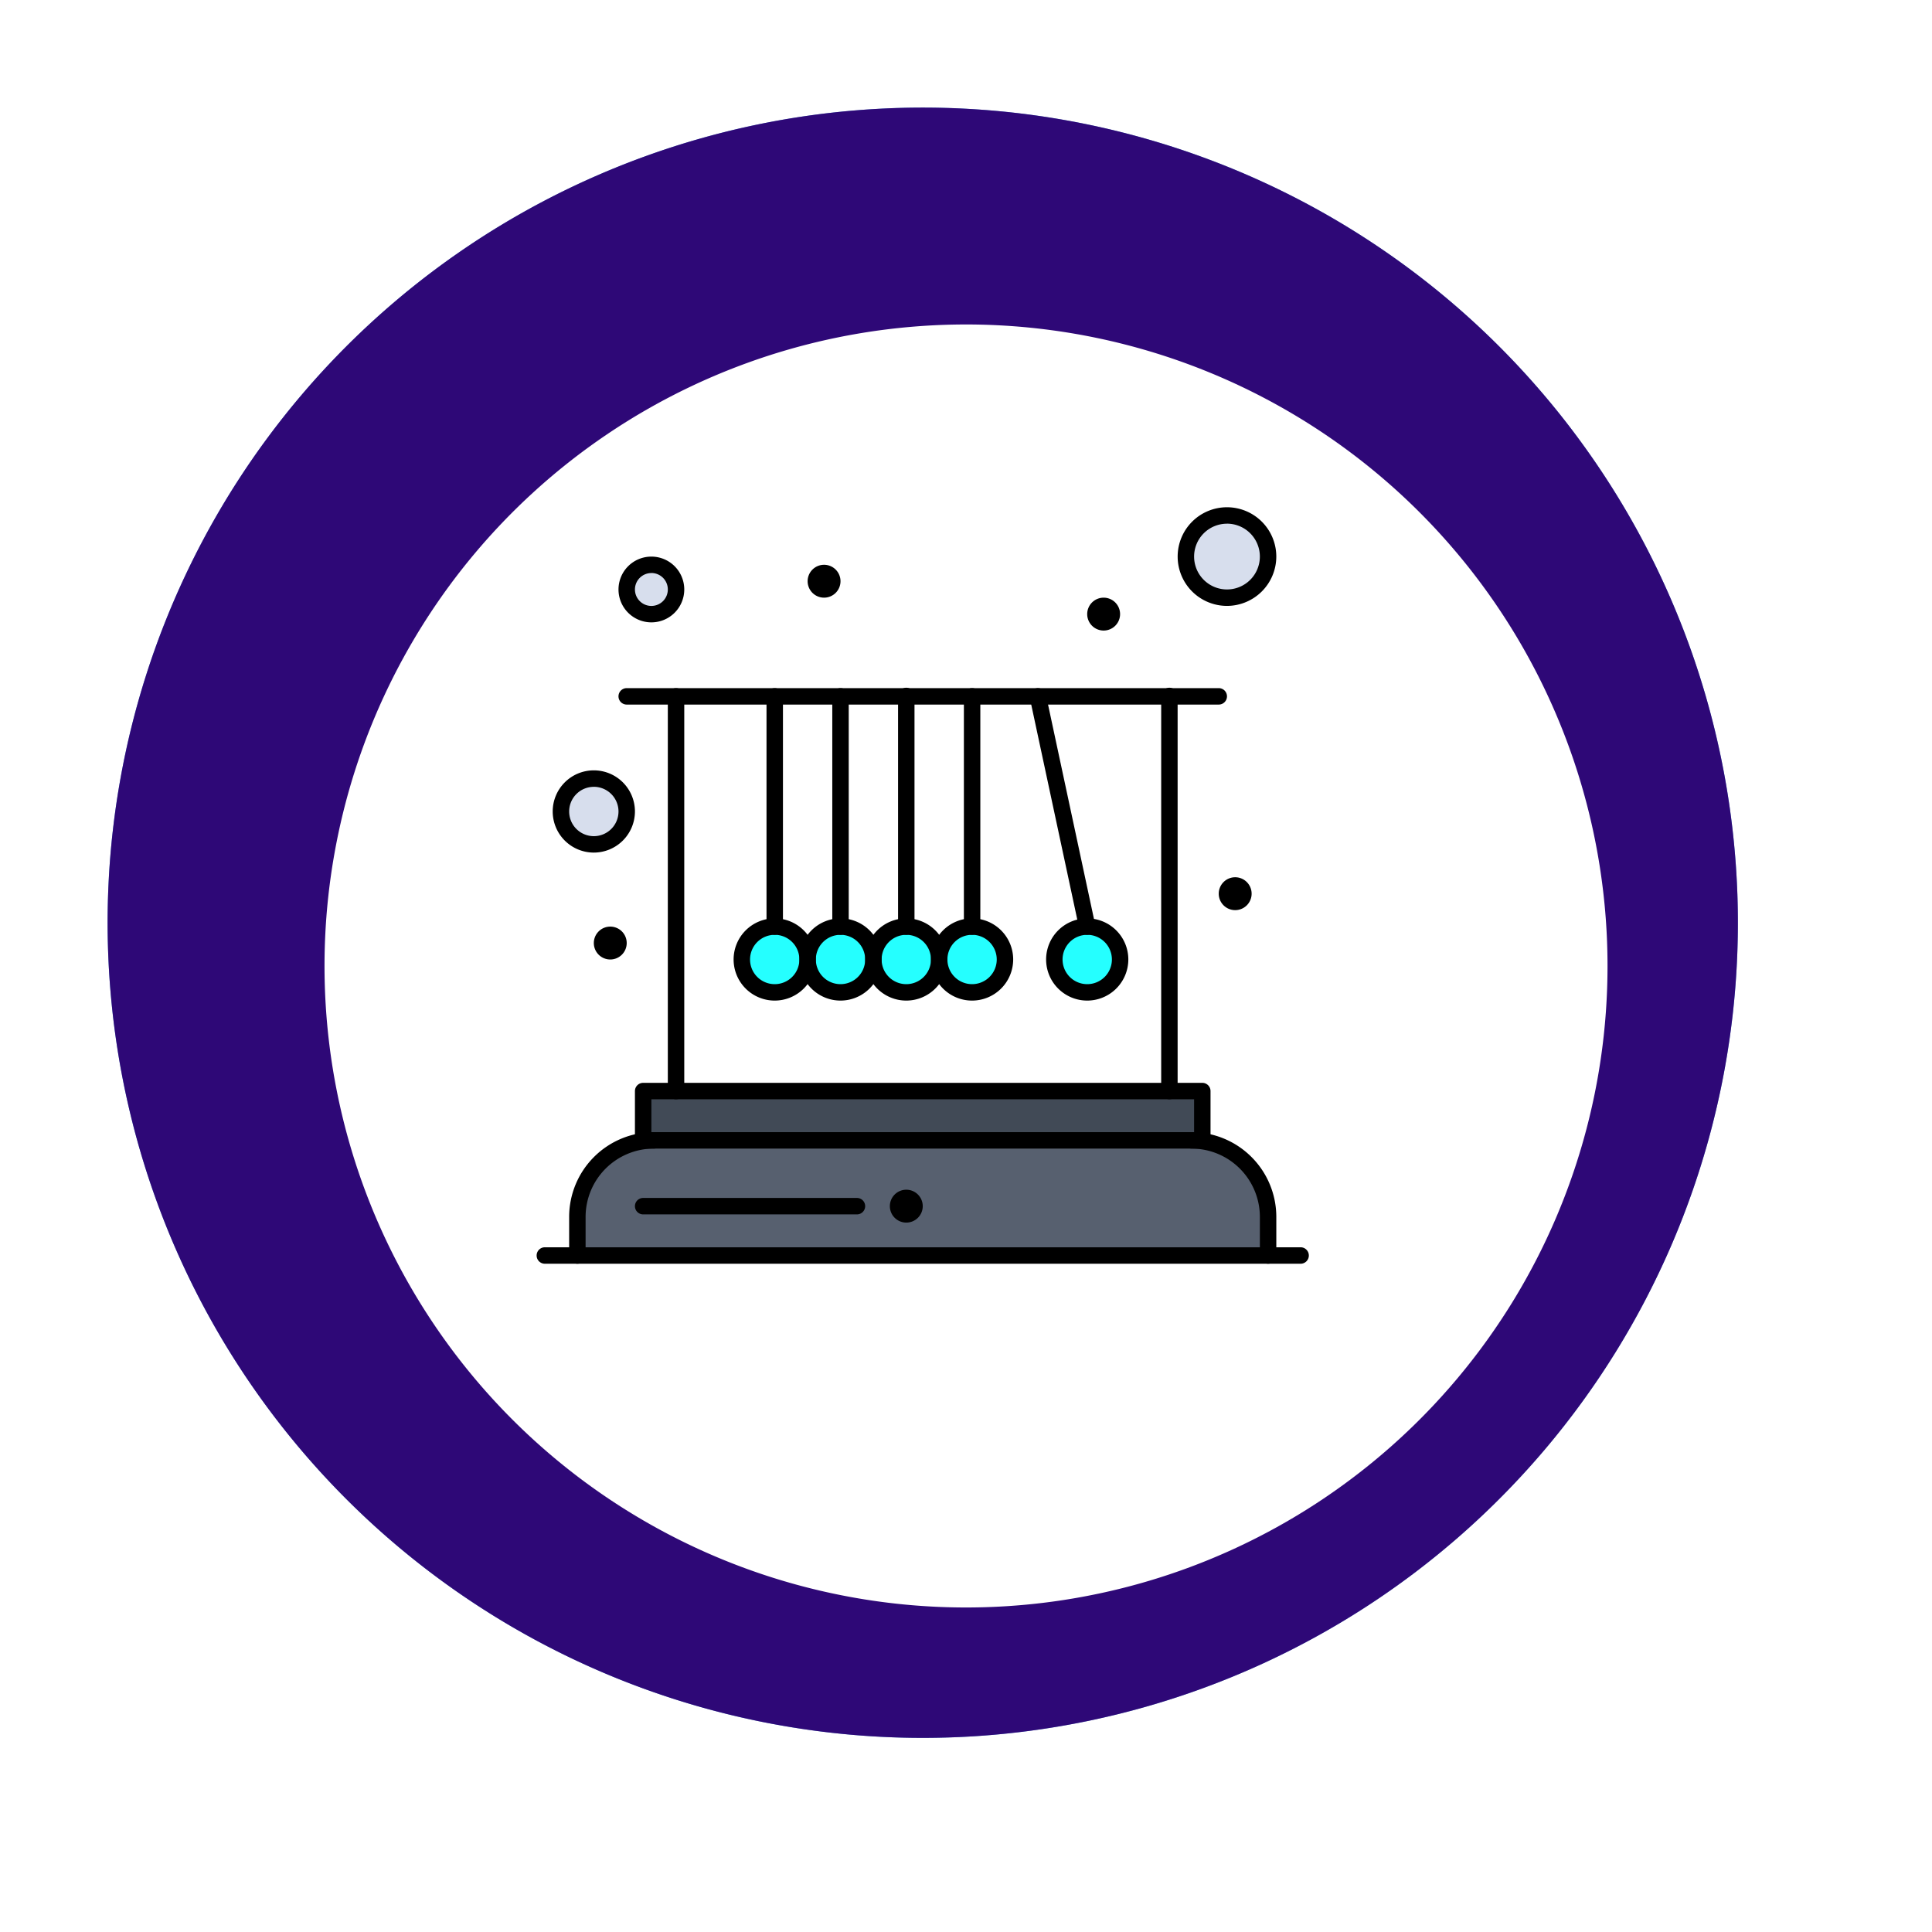 <svg xmlns="http://www.w3.org/2000/svg" xmlns:xlink="http://www.w3.org/1999/xlink" width="223.292" height="223.292" viewBox="0 0 223.292 223.292">
  <defs>
    <filter id="Trazado_150707" x="0" y="0" width="223.292" height="223.292" filterUnits="userSpaceOnUse">
      <feOffset dx="5" dy="5" input="SourceAlpha"/>
      <feGaussianBlur stdDeviation="12.5" result="blur"/>
      <feFlood flood-opacity="0.161"/>
      <feComposite operator="in" in2="blur"/>
      <feComposite in="SourceGraphic"/>
    </filter>
  </defs>
  <g id="Grupo_973942" data-name="Grupo 973942" transform="translate(-825.948 -5755.471)">
    <path id="Trazado_150705" data-name="Trazado 150705" d="M188.1,86.4A94.21,94.21,0,1,1,86.4.33,94.21,94.21,0,0,1,188.1,86.4" transform="translate(838.38 5956.332) rotate(-90)" fill="#60a2d8"/>
    <path id="Trazado_150706" data-name="Trazado 150706" d="M188.1,86.4A94.21,94.21,0,1,1,86.4.33,94.21,94.21,0,0,1,188.1,86.4" transform="translate(838.38 5956.332) rotate(-90)" fill="#2e0877"/>
    <g transform="matrix(1, 0, 0, 1, 825.95, 5755.47)" filter="url(#Trazado_150707)">
      <path id="Trazado_150707-2" data-name="Trazado 150707" d="M148.008,67.715A74.142,74.142,0,1,1,67.715.284a74.141,74.141,0,0,1,80.293,67.431" transform="translate(32.5 180.79) rotate(-90)" fill="#fff"/>
    </g>
    <g id="Grupo_166880" data-name="Grupo 166880" transform="translate(887.927 5814.094)">
      <path id="Trazado_197363" data-name="Trazado 197363" d="M134.758,80.793a4.752,4.752,0,1,1-4.751,4.751A4.753,4.753,0,0,1,134.758,80.793Z" transform="translate(-54.929 -79.844)" fill="#d7deed"/>
      <path id="Trazado_197364" data-name="Trazado 197364" d="M79.812,85.474a2.851,2.851,0,1,1-2.852,2.852A2.851,2.851,0,0,1,79.812,85.474Z" transform="translate(-66.507 -78.822)" fill="#d7deed"/>
      <path id="Trazado_197365" data-name="Trazado 197365" d="M74.521,105.756a3.8,3.8,0,1,1-3.8,3.8A3.8,3.8,0,0,1,74.521,105.756Z" transform="translate(-67.869 -74.395)" fill="#d7deed"/>
      <path id="Trazado_197366" data-name="Trazado 197366" d="M143.145,135.4v5.7H78.521v-5.7h64.624Z" transform="translate(-66.166 -67.925)" fill="#414a56"/>
      <path id="Trazado_197367" data-name="Trazado 197367" d="M143.272,140.08H81.119a8.838,8.838,0,0,0-8.839,8.837v4.469h79.831v-4.469A8.837,8.837,0,0,0,143.272,140.08Z" transform="translate(-67.529 -66.903)" fill="#57606f"/>
      <path id="Trazado_197368" data-name="Trazado 197368" d="M95.485,123.6a3.8,3.8,0,1,1-3.8-3.8A3.8,3.8,0,0,1,95.485,123.6Z" transform="translate(-64.123 -71.33)" fill="#25ffff"/>
      <path id="Trazado_197369" data-name="Trazado 197369" d="M107.966,123.6a3.8,3.8,0,1,1-3.8-3.8A3.8,3.8,0,0,1,107.966,123.6Z" transform="translate(-61.399 -71.33)" fill="#25ffff"/>
      <path id="Trazado_197370" data-name="Trazado 197370" d="M101.726,123.6a3.8,3.8,0,1,1-3.8-3.8A3.8,3.8,0,0,1,101.726,123.6Z" transform="translate(-62.761 -71.33)" fill="#25ffff"/>
      <path id="Trazado_197371" data-name="Trazado 197371" d="M110.406,119.8a3.8,3.8,0,1,1-3.8,3.8A3.8,3.8,0,0,1,110.406,119.8Z" transform="translate(-60.037 -71.33)" fill="#25ffff"/>
      <path id="Trazado_197372" data-name="Trazado 197372" d="M121.326,119.8a3.8,3.8,0,1,1-3.8,3.8A3.8,3.8,0,0,1,121.326,119.8Z" transform="translate(-57.653 -71.33)" fill="#25ffff"/>
      <path id="Trazado_197373" data-name="Trazado 197373" d="M135.026,115.118a1.9,1.9,0,1,1-1.9,1.9A1.9,1.9,0,0,1,135.026,115.118Z" transform="translate(-54.248 -72.352)"/>
      <path id="Trazado_197374" data-name="Trazado 197374" d="M122.547,88.594a1.9,1.9,0,1,1-1.9,1.9A1.9,1.9,0,0,1,122.547,88.594Z" transform="translate(-56.972 -78.141)"/>
      <path id="Trazado_197375" data-name="Trazado 197375" d="M103.825,144.761a1.9,1.9,0,1,1-1.9,1.9A1.9,1.9,0,0,1,103.825,144.761Z" transform="translate(-61.058 -65.882)"/>
      <path id="Trazado_197376" data-name="Trazado 197376" d="M96.024,85.474a1.9,1.9,0,1,1-1.9,1.9A1.9,1.9,0,0,1,96.024,85.474Z" transform="translate(-62.761 -78.822)"/>
      <path id="Trazado_197377" data-name="Trazado 197377" d="M75.741,119.8a1.9,1.9,0,1,1-1.9,1.9A1.9,1.9,0,0,1,75.741,119.8Z" transform="translate(-67.188 -71.33)"/>
      <path id="Trazado_197378" data-name="Trazado 197378" d="M139.562,154.506a.951.951,0,0,1-.951-.95v-4.469a7.9,7.9,0,0,0-7.887-7.887.95.95,0,1,1,0-1.9,9.8,9.8,0,0,1,9.788,9.788v4.469A.949.949,0,0,1,139.562,154.506Z" transform="translate(-54.98 -67.074)"/>
      <path id="Trazado_197379" data-name="Trazado 197379" d="M72.45,154.506a.951.951,0,0,1-.95-.95v-4.469a9.8,9.8,0,0,1,9.789-9.788.95.95,0,0,1,0,1.9,7.9,7.9,0,0,0-7.888,7.887v4.469A.95.95,0,0,1,72.45,154.506Z" transform="translate(-67.699 -67.074)"/>
      <path id="Trazado_197380" data-name="Trazado 197380" d="M143.316,142.222H78.691a.951.951,0,0,1-.95-.95v-5.7a.951.951,0,0,1,.95-.95h64.624a.95.95,0,0,1,.95.95v5.7A.95.95,0,0,1,143.316,142.222Zm-63.674-1.9h62.724v-3.8H79.642Z" transform="translate(-66.337 -68.095)"/>
      <path id="Trazado_197381" data-name="Trazado 197381" d="M128.616,144.693a.95.95,0,0,1-.95-.949V98.126a.951.951,0,1,1,1.9,0v45.617A.95.95,0,0,1,128.616,144.693Z" transform="translate(-55.44 -76.268)"/>
      <path id="Trazado_197382" data-name="Trazado 197382" d="M81.811,144.693a.949.949,0,0,1-.95-.949V98.126a.95.95,0,1,1,1.9,0v45.617A.949.949,0,0,1,81.811,144.693Z" transform="translate(-65.656 -76.268)"/>
      <path id="Trazado_197383" data-name="Trazado 197383" d="M145.557,99.076H77.13a.95.95,0,0,1,0-1.9h68.427a.95.95,0,0,1,0,1.9Z" transform="translate(-66.677 -76.268)"/>
      <path id="Trazado_197384" data-name="Trazado 197384" d="M156.763,152.123H69.33a.951.951,0,0,1,0-1.9h87.433a.951.951,0,0,1,0,1.9Z" transform="translate(-68.38 -64.69)"/>
      <path id="Trazado_197385" data-name="Trazado 197385" d="M91.853,128.521a4.751,4.751,0,1,1,4.751-4.751A4.757,4.757,0,0,1,91.853,128.521Zm0-7.6a2.851,2.851,0,1,0,2.851,2.851A2.855,2.855,0,0,0,91.853,120.919Z" transform="translate(-64.294 -71.501)"/>
      <path id="Trazado_197386" data-name="Trazado 197386" d="M98.094,128.521a4.751,4.751,0,1,1,4.752-4.751A4.757,4.757,0,0,1,98.094,128.521Zm0-7.6a2.851,2.851,0,1,0,2.851,2.851A2.855,2.855,0,0,0,98.094,120.919Z" transform="translate(-62.931 -71.501)"/>
      <path id="Trazado_197387" data-name="Trazado 197387" d="M104.335,128.521a4.751,4.751,0,1,1,4.751-4.751A4.757,4.757,0,0,1,104.335,128.521Zm0-7.6a2.851,2.851,0,1,0,2.851,2.851A2.854,2.854,0,0,0,104.335,120.919Z" transform="translate(-61.569 -71.501)"/>
      <path id="Trazado_197388" data-name="Trazado 197388" d="M110.576,128.521a4.751,4.751,0,1,1,4.751-4.751A4.756,4.756,0,0,1,110.576,128.521Zm0-7.6a2.851,2.851,0,1,0,2.851,2.851A2.855,2.855,0,0,0,110.576,120.919Z" transform="translate(-60.207 -71.501)"/>
      <path id="Trazado_197389" data-name="Trazado 197389" d="M121.5,128.521a4.751,4.751,0,1,1,4.751-4.751A4.757,4.757,0,0,1,121.5,128.521Zm0-7.6a2.851,2.851,0,1,0,2.852,2.851A2.853,2.853,0,0,0,121.5,120.919Z" transform="translate(-57.823 -71.501)"/>
      <path id="Trazado_197390" data-name="Trazado 197390" d="M91.172,125.686a.949.949,0,0,1-.949-.95V98.126a.95.95,0,1,1,1.9,0v26.609A.95.95,0,0,1,91.172,125.686Z" transform="translate(-63.612 -76.268)"/>
      <path id="Trazado_197391" data-name="Trazado 197391" d="M97.413,125.686a.95.95,0,0,1-.95-.95V98.126a.95.95,0,1,1,1.9,0v26.609A.95.95,0,0,1,97.413,125.686Z" transform="translate(-62.25 -76.268)"/>
      <path id="Trazado_197392" data-name="Trazado 197392" d="M103.654,125.686a.951.951,0,0,1-.951-.95V98.126a.951.951,0,1,1,1.9,0v26.609A.95.95,0,0,1,103.654,125.686Z" transform="translate(-60.888 -76.268)"/>
      <path id="Trazado_197393" data-name="Trazado 197393" d="M109.9,125.686a.95.95,0,0,1-.951-.95V98.126a.95.95,0,1,1,1.9,0v26.609A.95.95,0,0,1,109.9,125.686Z" transform="translate(-59.526 -76.268)"/>
      <path id="Trazado_197394" data-name="Trazado 197394" d="M121.836,125.686a.948.948,0,0,1-.927-.75l-5.7-26.611a.95.95,0,1,1,1.858-.4l5.7,26.611a.949.949,0,0,1-.73,1.128A.938.938,0,0,1,121.836,125.686Z" transform="translate(-58.164 -76.268)"/>
      <path id="Trazado_197395" data-name="Trazado 197395" d="M103.4,147.442H78.691a.95.95,0,1,1,0-1.9H103.4a.95.95,0,1,1,0,1.9Z" transform="translate(-66.337 -65.711)"/>
      <path id="Trazado_197396" data-name="Trazado 197396" d="M74.691,114.48a4.752,4.752,0,1,1,4.752-4.751A4.757,4.757,0,0,1,74.691,114.48Zm0-7.6a2.851,2.851,0,1,0,2.852,2.852A2.855,2.855,0,0,0,74.691,106.877Z" transform="translate(-68.039 -74.565)"/>
      <path id="Trazado_197397" data-name="Trazado 197397" d="M79.982,92.3a3.8,3.8,0,1,1,3.8-3.8A3.8,3.8,0,0,1,79.982,92.3Zm0-5.7a1.9,1.9,0,1,0,1.9,1.9A1.9,1.9,0,0,0,79.982,86.595Z" transform="translate(-66.677 -78.993)"/>
      <path id="Trazado_197398" data-name="Trazado 197398" d="M134.929,91.417a5.7,5.7,0,1,1,5.7-5.7A5.708,5.708,0,0,1,134.929,91.417Zm0-9.5a3.8,3.8,0,1,0,3.8,3.8A3.805,3.805,0,0,0,134.929,81.913Z" transform="translate(-55.099 -80.014)"/>
    </g>
  </g>
</svg>
